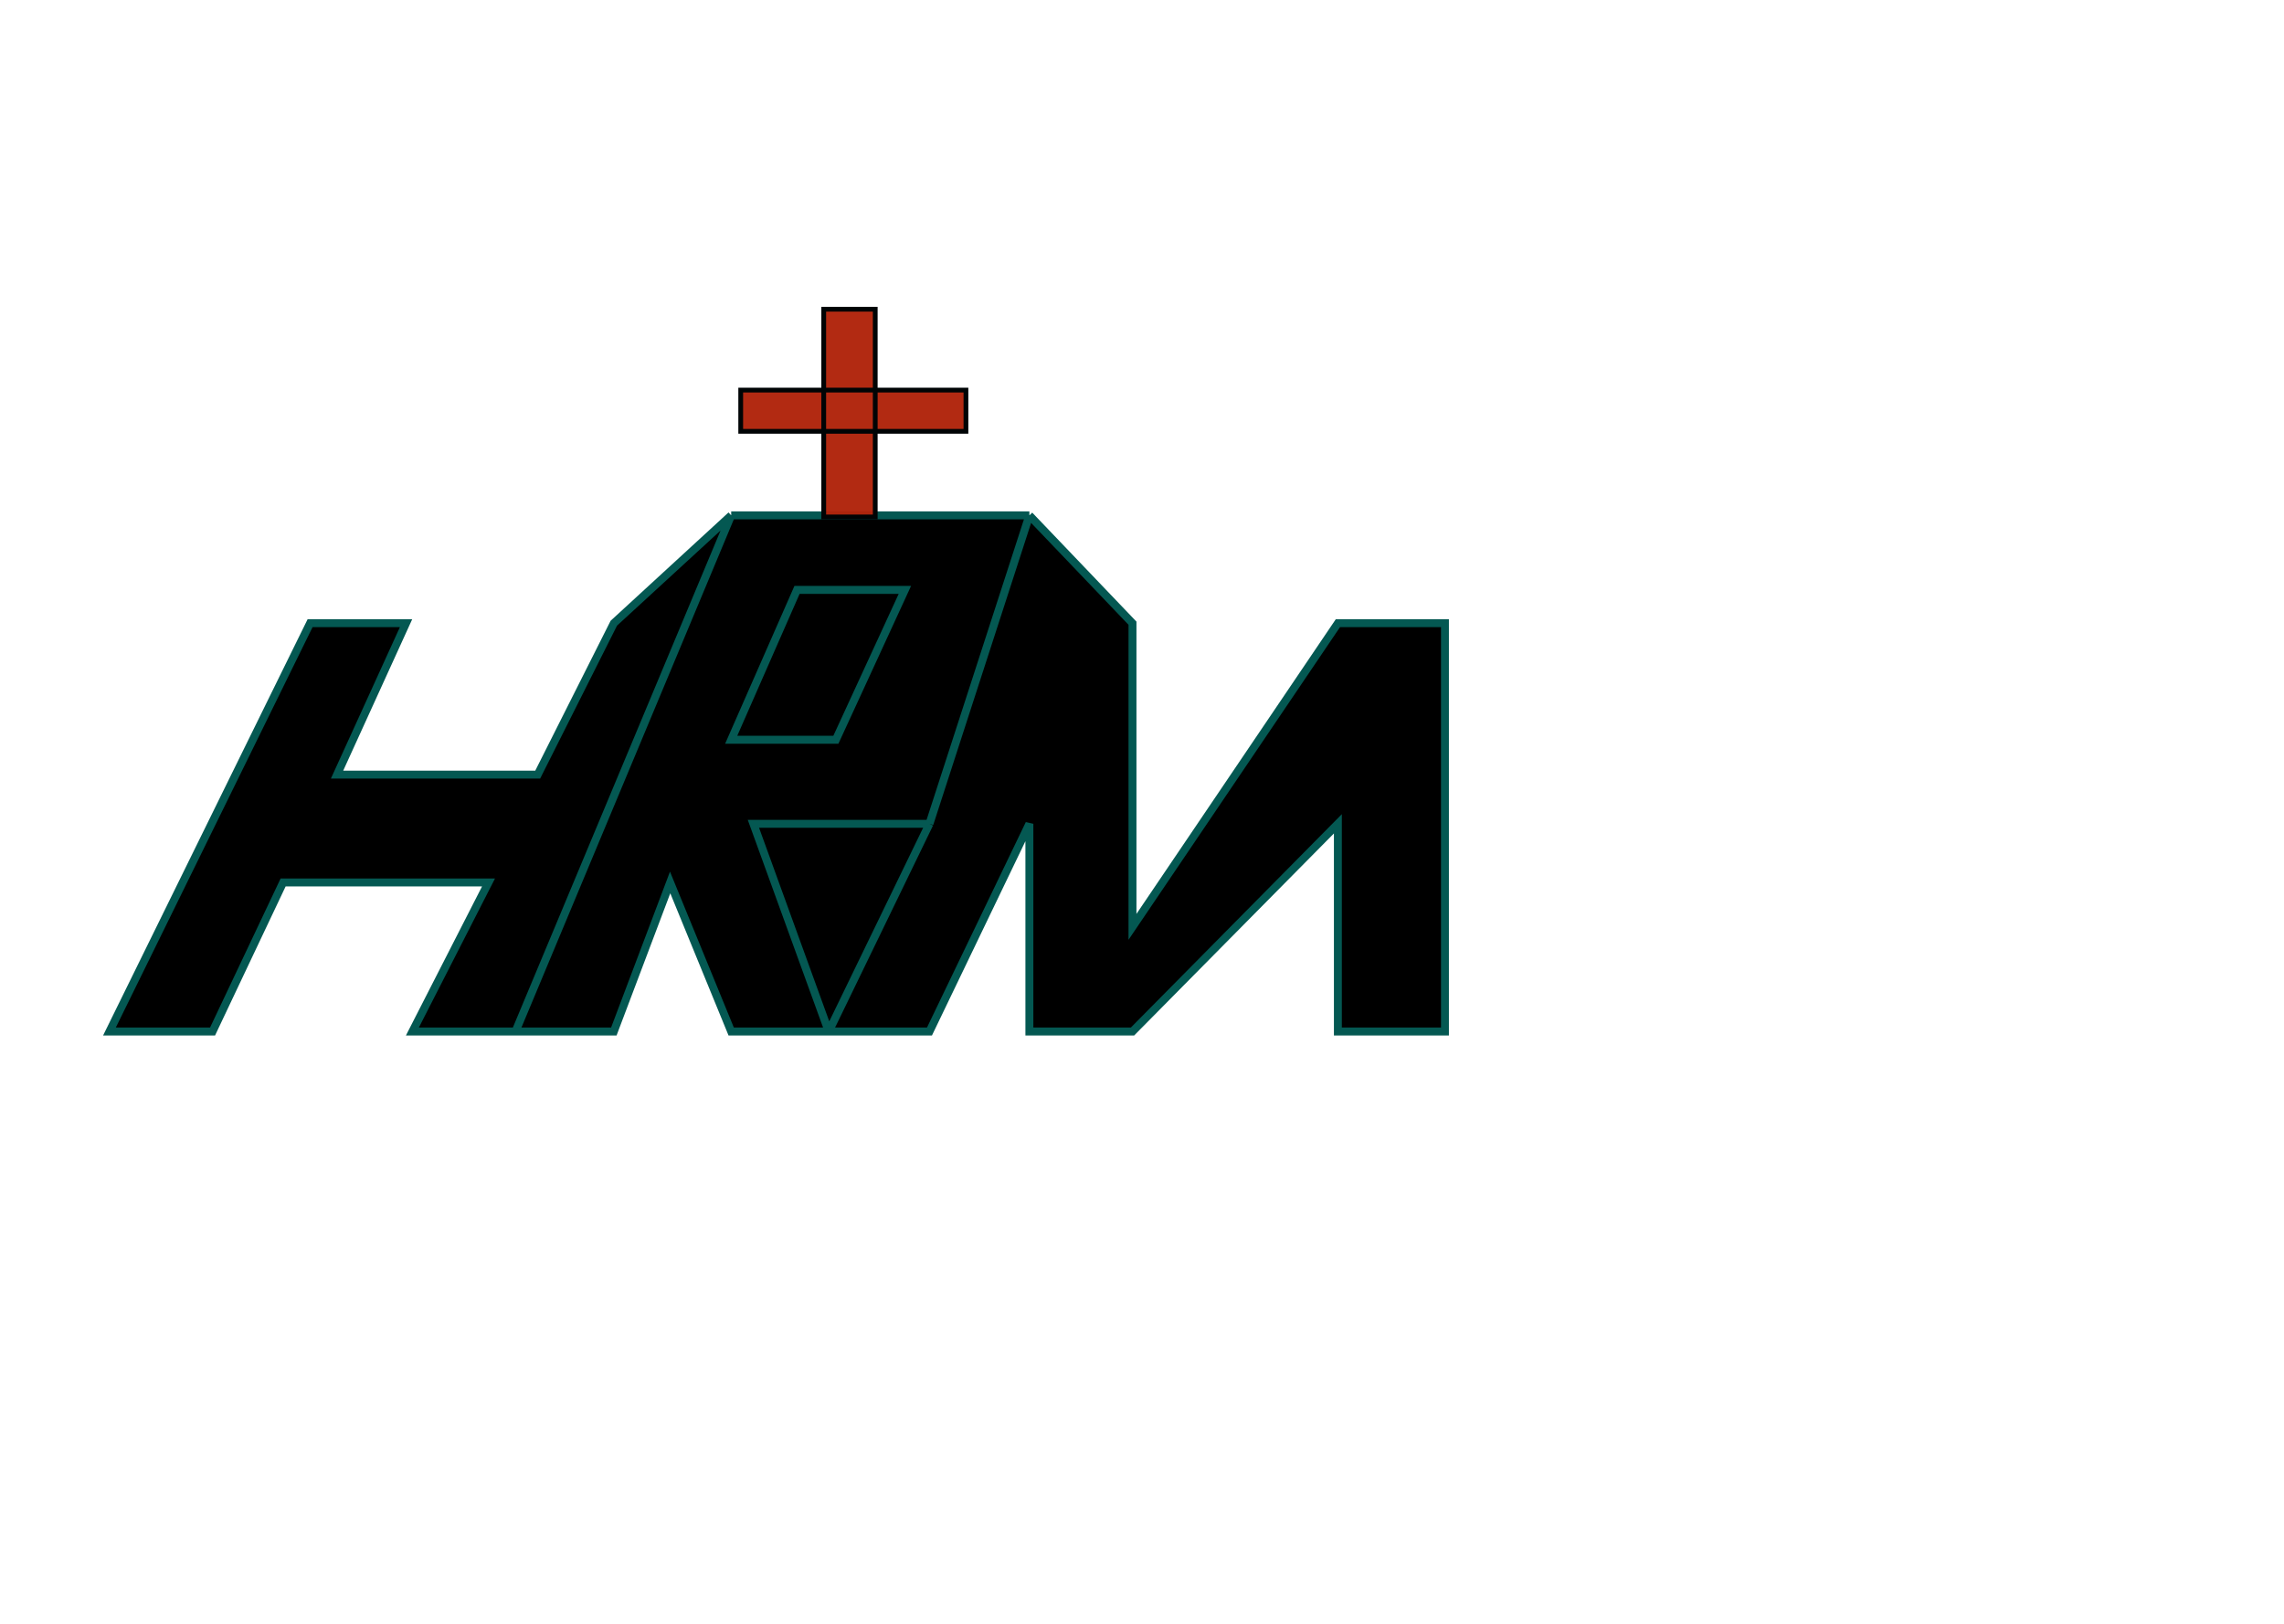 <svg width="1440" height="1024" viewBox="0 0 1440 1024" fill="none" xmlns="http://www.w3.org/2000/svg">
<rect width="1440" height="1024" fill="white"/>
<path d="M69 650.5L195.5 393H256L212.5 488.5H339L387 393L461 325H649L714 393V584.5L843.5 393H911V650.5H843.5V519.5L714 650.5H649V519.5L586 650.5H522.5H461L422.5 556.5L387 650.5H325H260L308 556.5H178.5L134 650.5H69Z" fill="black"/>
<path d="M461 325L387 393L339 488.5H212.5L256 393H195.5L69 650.5H134L178.5 556.5H308L260 650.5H325M461 325L325 650.5M461 325H649M325 650.5H387L422.5 556.5L461 650.5H522.5M649 325L586 519.5M649 325L714 393V584.5L843.5 393H911V650.5H843.5V519.5L714 650.5H649V519.5L586 650.5H522.5M586 519.5H475L522.5 650.5M586 519.5L522.5 650.5M502.5 372L461 466.5H527L570.5 372H502.5Z" stroke="#045852" stroke-width="5"/>
<path d="M519.333 326V272H467V246H519.333V195H551.81V246H609V272H551.81V326H519.333Z" fill="#B0240C" fill-opacity="0.97"/>
<path d="M519.333 326V195H551.81V326H519.333ZM467 246H609V272H467V246Z" stroke="#000405" stroke-width="3"/>
</svg>
